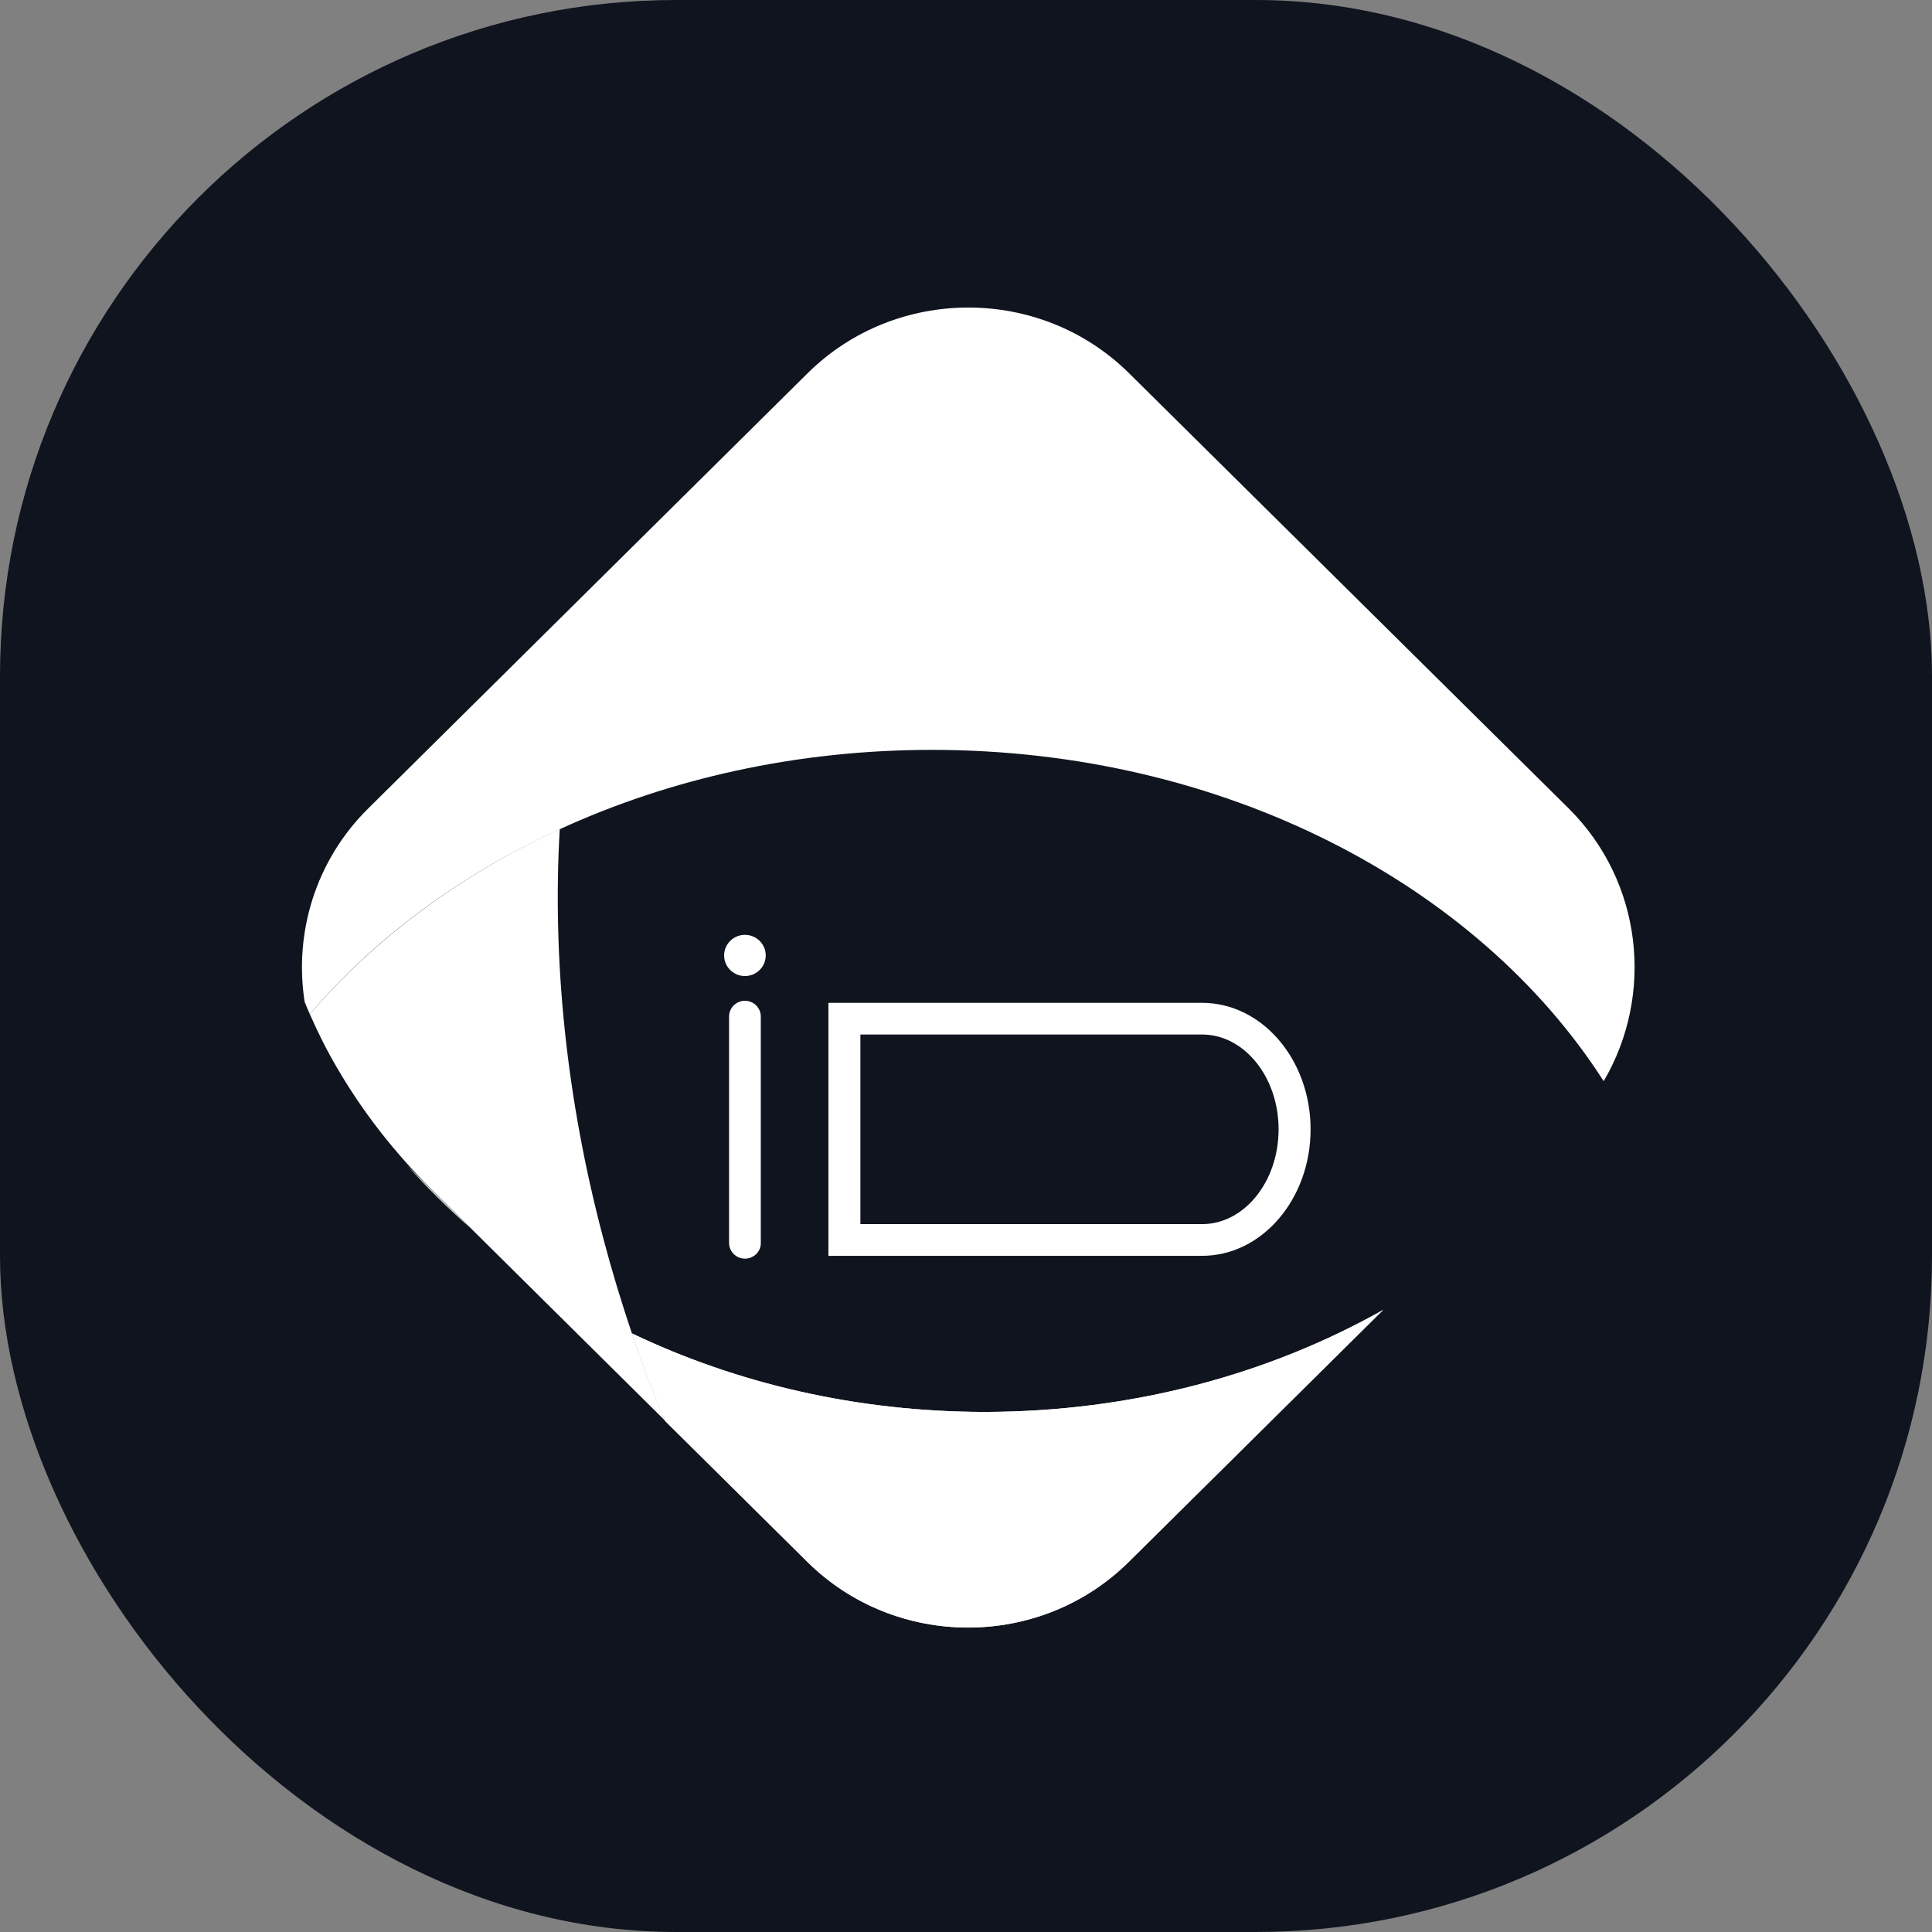 <svg xmlns="http://www.w3.org/2000/svg" version="1.1" xmlns:xlink="http://www.w3.org/1999/xlink" xmlns:svgjs="http://svgjs.dev/svgjs" width="1000" height="1000"><rect width="100%" height="100%" fill="#808080" stroke="none"/><style>
    #light-icon {
      display: inline;
    }
    #dark-icon {
      display: none;
    }

    @media (prefers-color-scheme: dark) {
      #light-icon {
        display: none;
      }
      #dark-icon {
        display: inline;
      }
    }
  </style><g id="light-icon"><svg xmlns="http://www.w3.org/2000/svg" version="1.1" xmlns:xlink="http://www.w3.org/1999/xlink" xmlns:svgjs="http://svgjs.dev/svgjs" width="1000" height="1000"><g clip-path="url(#SvgjsClipPath1129)"><rect width="1000" height="1000" fill="#0f141e"></rect><g transform="matrix(10.769,0,0,10.769,150,150)"><svg xmlns="http://www.w3.org/2000/svg" version="1.1" xmlns:xlink="http://www.w3.org/1999/xlink" xmlns:svgjs="http://svgjs.dev/svgjs" width="65" height="65"><svg width="65" height="65" viewBox="0 0 65 65" fill="none" xmlns="http://www.w3.org/2000/svg">
<path opacity="0.55" d="M52.55 49.031L40.325 61.14C36.075 65.35 29.125 65.35 24.875 61.14L18.038 54.367C17.463 53.005 16.925 51.594 16.438 50.157C21.463 52.559 27.25 53.934 33.425 53.934C40.488 53.922 47.063 52.126 52.55 49.031Z" fill="white"></path>
<path opacity="0.57" d="M5.663 42.109L8.663 45.081C7.588 44.14 6.588 43.149 5.663 42.109Z" fill="white"></path>
<path opacity="0.57" d="M52.55 49.031L40.325 61.14C36.075 65.35 29.125 65.35 24.875 61.14L18.038 54.367C17.463 53.005 16.925 51.594 16.438 50.157C21.463 52.559 27.25 53.934 33.425 53.934C40.488 53.922 47.063 52.126 52.55 49.031Z" fill="white"></path>
<path d="M52.55 49.031L40.325 61.14C36.075 65.35 29.125 65.35 24.875 61.14L18.038 54.367C17.463 53.005 16.925 51.594 16.438 50.157C21.463 52.559 27.25 53.934 33.425 53.934C40.488 53.922 47.063 52.126 52.55 49.031Z" fill="white"></path>
<path d="M63.15 38.036C57.088 28.576 44.9 22.113 30.863 22.113C24.363 22.113 18.263 23.499 12.975 25.926C8.188 28.118 4.075 31.164 0.963 34.816C0.875 34.618 0.788 34.42 0.713 34.222C0.2 30.928 1.225 27.437 3.775 24.923L15.238 13.569L24.888 4.01C29.138 -0.2 36.088 -0.2 40.338 4.01L61.463 24.923C65.025 28.452 65.588 33.888 63.15 38.036Z" fill="white"></path>
<path d="M18.038 54.355L8.663 45.069L6.838 43.261C5.063 41.502 3.513 39.534 2.263 37.379C1.775 36.55 1.35 35.696 0.963 34.816C4.088 31.164 8.2 28.118 12.975 25.914C12.613 32.142 13.275 38.89 15.1 45.712C15.5 47.223 15.95 48.696 16.438 50.145C16.925 51.594 17.463 52.993 18.038 54.355Z" fill="white"></path>
<path opacity="0.38" d="M5.663 42.109L8.663 45.081C7.588 44.14 6.588 43.149 5.663 42.109Z" fill="white"></path>
<path d="M43.85 46.431H25.888V34.272H43.85C46.725 34.272 49.063 36.995 49.063 40.351C49.063 43.706 46.725 46.431 43.85 46.431ZM27.425 44.907H43.85C45.875 44.907 47.525 42.864 47.525 40.351C47.525 37.837 45.875 35.794 43.85 35.794H27.425V44.907Z" fill="white"></path>
<path d="M21.875 46.567C21.45 46.567 21.113 46.22 21.113 45.811V34.928C21.113 34.507 21.463 34.172 21.875 34.172C22.3 34.172 22.638 34.519 22.638 34.928V45.811C22.65 46.22 22.3 46.567 21.875 46.567Z" fill="white"></path>
<path d="M21.875 32.984C22.427 32.984 22.875 32.54 22.875 31.993C22.875 31.446 22.427 31.003 21.875 31.003C21.323 31.003 20.875 31.446 20.875 31.993C20.875 32.54 21.323 32.984 21.875 32.984Z" fill="white"></path>
</svg></svg></g></g><defs><clipPath id="SvgjsClipPath1129"><rect width="1000" height="1000" x="0" y="0" rx="350" ry="350"></rect></clipPath></defs></svg></g><g id="dark-icon"><svg xmlns="http://www.w3.org/2000/svg" version="1.1" xmlns:xlink="http://www.w3.org/1999/xlink" xmlns:svgjs="http://svgjs.dev/svgjs" width="1000" height="1000"><g clip-path="url(#SvgjsClipPath1130)"><rect width="1000" height="1000" fill="#0f141e"></rect><g transform="matrix(10.769,0,0,10.769,150,150)"><svg xmlns="http://www.w3.org/2000/svg" version="1.1" xmlns:xlink="http://www.w3.org/1999/xlink" xmlns:svgjs="http://svgjs.dev/svgjs" width="65" height="65"><svg width="65" height="65" viewBox="0 0 65 65" fill="none" xmlns="http://www.w3.org/2000/svg">
<path opacity="0.55" d="M52.55 49.031L40.325 61.14C36.075 65.35 29.125 65.35 24.875 61.14L18.038 54.367C17.463 53.005 16.925 51.594 16.438 50.157C21.463 52.559 27.25 53.934 33.425 53.934C40.488 53.922 47.063 52.126 52.55 49.031Z" fill="white"></path>
<path opacity="0.57" d="M5.663 42.109L8.663 45.081C7.588 44.14 6.588 43.149 5.663 42.109Z" fill="white"></path>
<path opacity="0.57" d="M52.55 49.031L40.325 61.14C36.075 65.35 29.125 65.35 24.875 61.14L18.038 54.367C17.463 53.005 16.925 51.594 16.438 50.157C21.463 52.559 27.25 53.934 33.425 53.934C40.488 53.922 47.063 52.126 52.55 49.031Z" fill="white"></path>
<path d="M52.55 49.031L40.325 61.14C36.075 65.35 29.125 65.35 24.875 61.14L18.038 54.367C17.463 53.005 16.925 51.594 16.438 50.157C21.463 52.559 27.25 53.934 33.425 53.934C40.488 53.922 47.063 52.126 52.55 49.031Z" fill="white"></path>
<path d="M63.15 38.036C57.088 28.576 44.9 22.113 30.863 22.113C24.363 22.113 18.263 23.499 12.975 25.926C8.188 28.118 4.075 31.164 0.963 34.816C0.875 34.618 0.788 34.42 0.713 34.222C0.2 30.928 1.225 27.437 3.775 24.923L15.238 13.569L24.888 4.01C29.138 -0.2 36.088 -0.2 40.338 4.01L61.463 24.923C65.025 28.452 65.588 33.888 63.15 38.036Z" fill="white"></path>
<path d="M18.038 54.355L8.663 45.069L6.838 43.261C5.063 41.502 3.513 39.534 2.263 37.379C1.775 36.55 1.35 35.696 0.963 34.816C4.088 31.164 8.2 28.118 12.975 25.914C12.613 32.142 13.275 38.89 15.1 45.712C15.5 47.223 15.95 48.696 16.438 50.145C16.925 51.594 17.463 52.993 18.038 54.355Z" fill="white"></path>
<path opacity="0.38" d="M5.663 42.109L8.663 45.081C7.588 44.14 6.588 43.149 5.663 42.109Z" fill="white"></path>
<path d="M43.85 46.431H25.888V34.272H43.85C46.725 34.272 49.063 36.995 49.063 40.351C49.063 43.706 46.725 46.431 43.85 46.431ZM27.425 44.907H43.85C45.875 44.907 47.525 42.864 47.525 40.351C47.525 37.837 45.875 35.794 43.85 35.794H27.425V44.907Z" fill="white"></path>
<path d="M21.875 46.567C21.45 46.567 21.113 46.22 21.113 45.811V34.928C21.113 34.507 21.463 34.172 21.875 34.172C22.3 34.172 22.638 34.519 22.638 34.928V45.811C22.65 46.22 22.3 46.567 21.875 46.567Z" fill="white"></path>
<path d="M21.875 32.984C22.427 32.984 22.875 32.54 22.875 31.993C22.875 31.446 22.427 31.003 21.875 31.003C21.323 31.003 20.875 31.446 20.875 31.993C20.875 32.54 21.323 32.984 21.875 32.984Z" fill="white"></path>
</svg></svg></g></g><defs><clipPath id="SvgjsClipPath1130"><rect width="1000" height="1000" x="0" y="0" rx="350" ry="350"></rect></clipPath></defs></svg></g></svg>